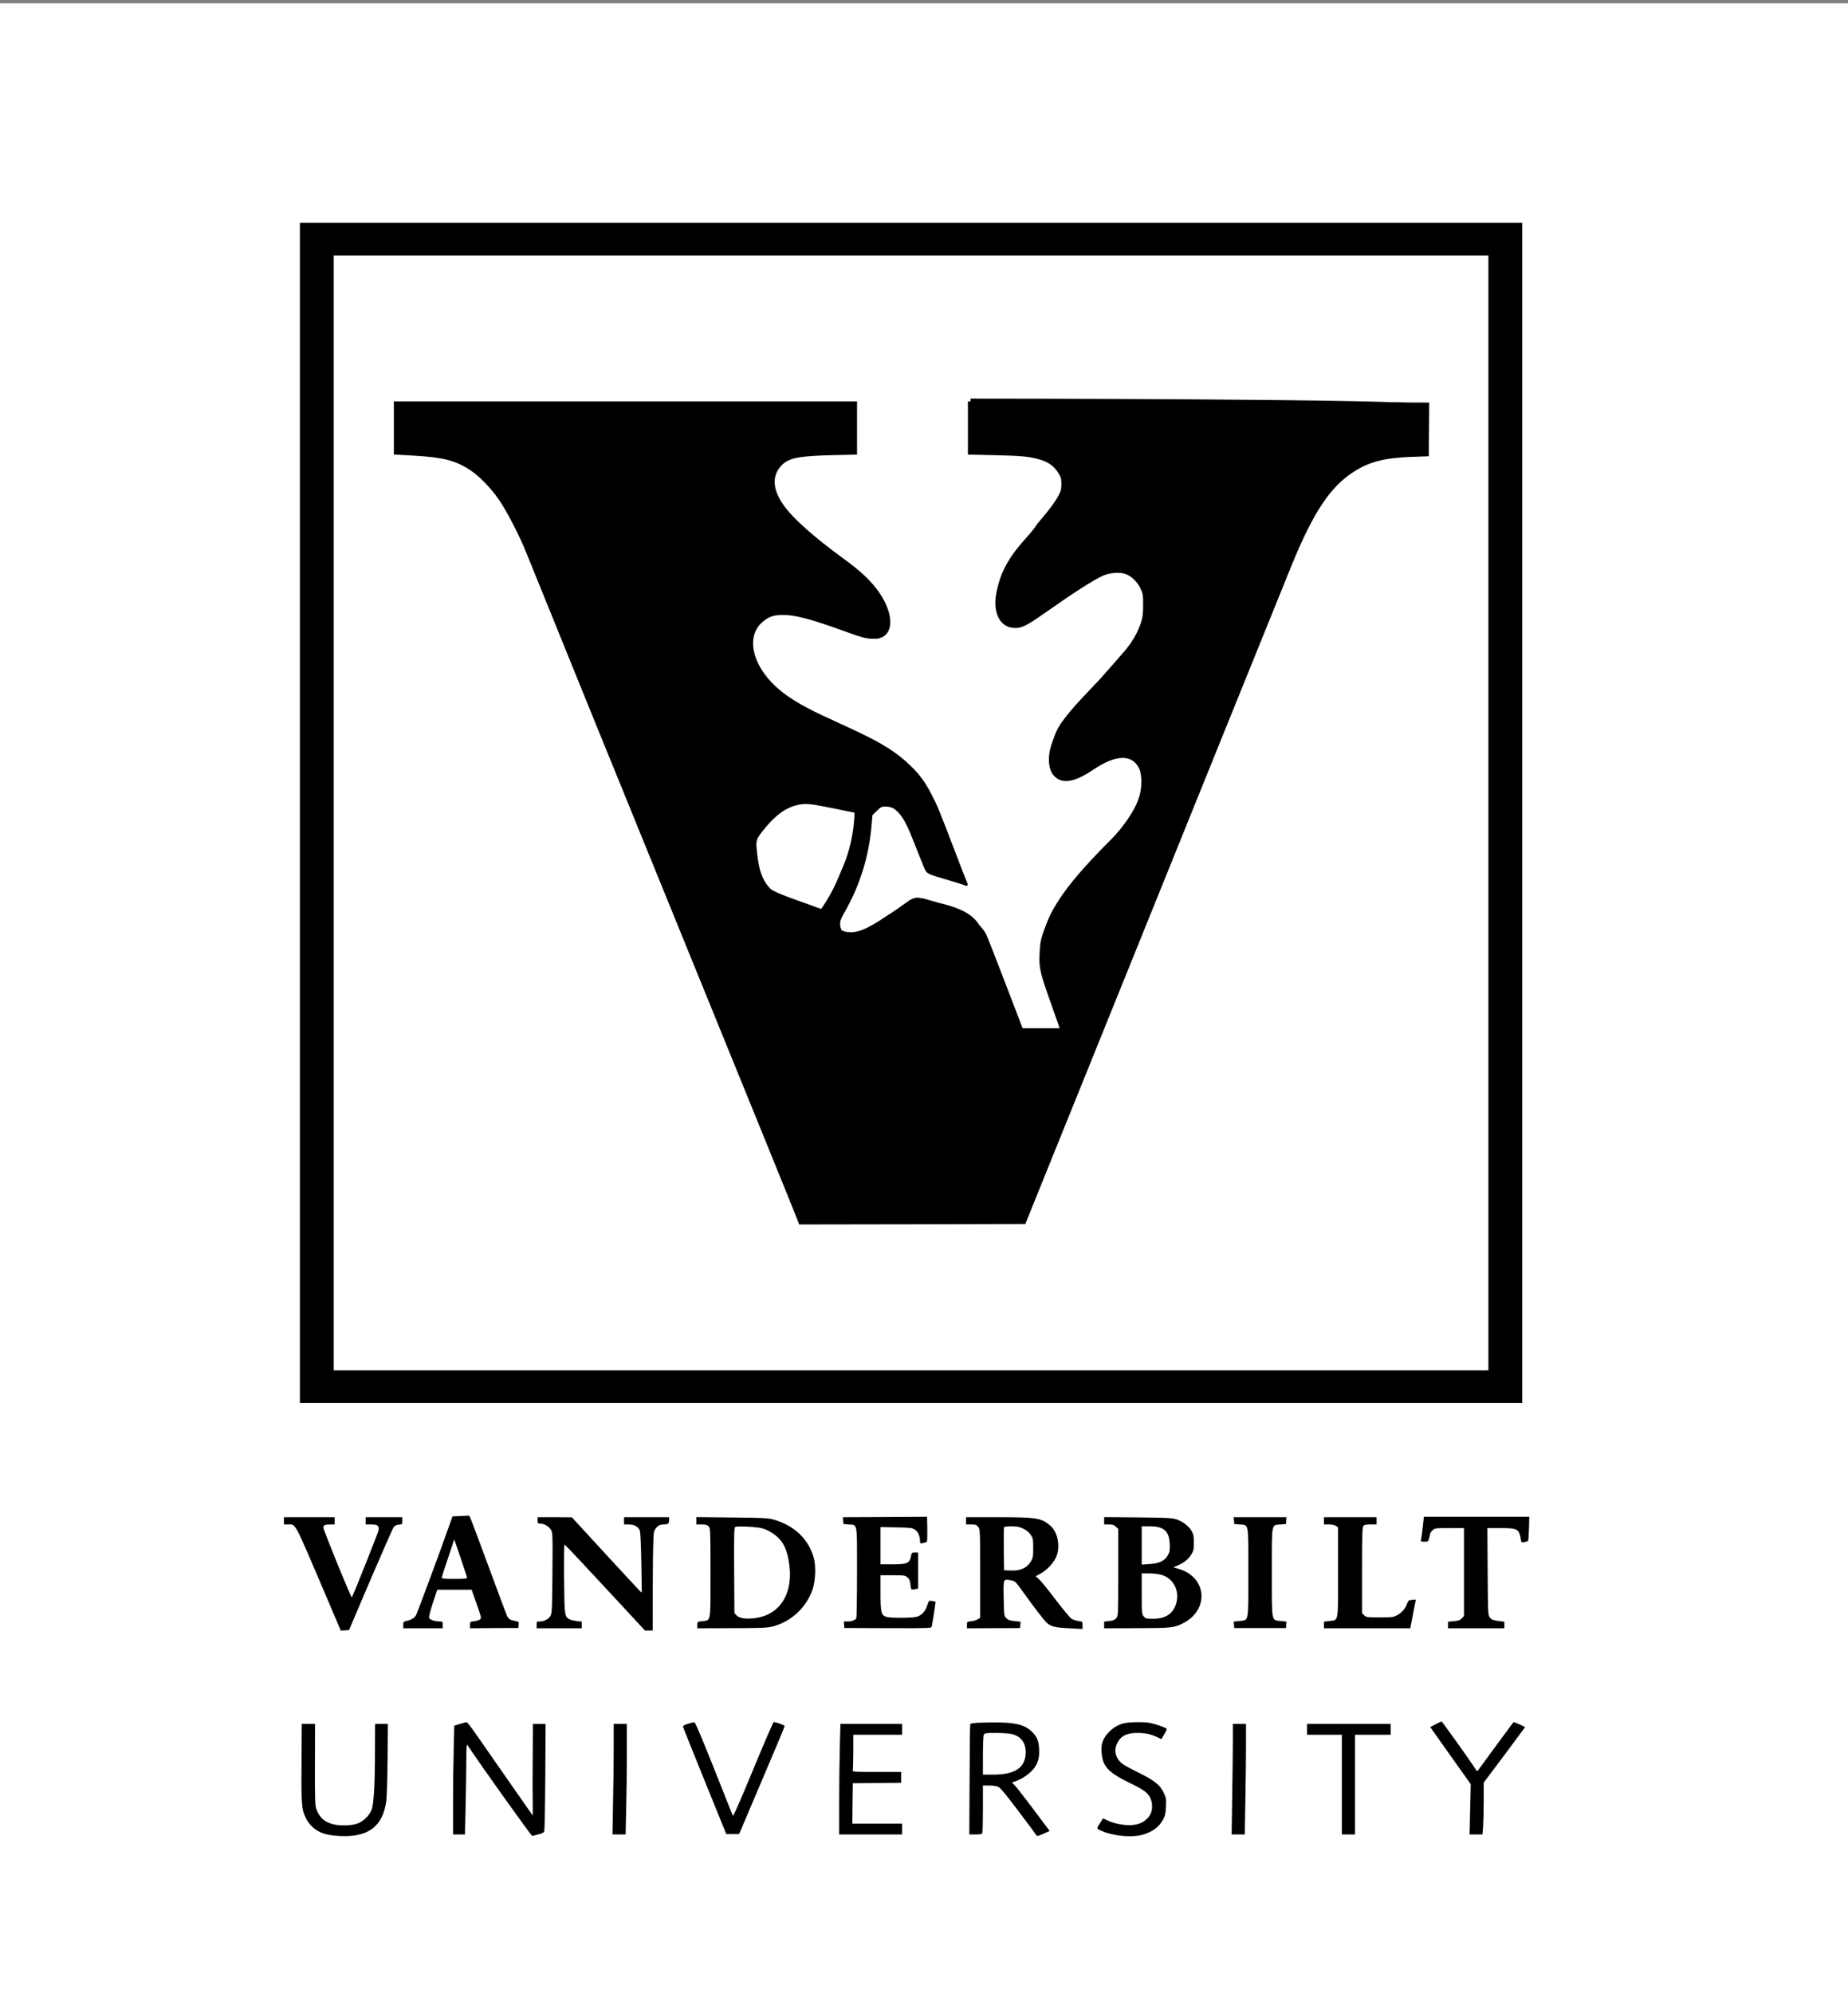 <?xml version="1.0" encoding="UTF-8" standalone="no"?>
<!DOCTYPE svg PUBLIC "-//W3C//DTD SVG 1.1//EN" "http://www.w3.org/Graphics/SVG/1.1/DTD/svg11.dtd">
<svg width="100%" height="100%" viewBox="0 0 561 605" version="1.1" xmlns="http://www.w3.org/2000/svg" xmlns:xlink="http://www.w3.org/1999/xlink" xml:space="preserve" xmlns:serif="http://www.serif.com/" style="fill-rule:evenodd;clip-rule:evenodd;stroke-linecap:round;stroke-linejoin:round;stroke-miterlimit:1.5;">
    <rect x="0" y="0" width="561" height="605" fill="#808080" stroke="none"/>
    <rect x="0" y="1" width="561" height="604" style="fill:#fff;"/>
    <path d="M294.617,121c0,0.464 0,13.452 0,14.843l5.304,0c6.75,0 16.394,0 20.251,3.711c5.786,6.494 0.964,12.06 -5.304,19.481c-1.446,2.32 -3.375,4.175 -5.304,6.494c-8.197,9.741 -8.197,18.554 -4.821,20.873c1.446,1.392 4.821,1.392 7.714,0l1.447,-0.928c5.304,-4.174 15.429,-11.132 20.251,-12.987c4.34,-2.319 8.679,-1.392 11.572,1.391c3.857,4.175 3.857,13.452 -3.857,23.193c-2.411,2.783 -4.822,5.566 -7.715,8.813c-3.857,4.174 -8.197,8.349 -11.572,12.987c-3.857,5.103 -4.34,11.596 -1.447,14.379c2.411,2.32 5.786,0.928 10.126,-2.783c5.786,-4.174 11.572,-4.638 13.983,-1.391c0.964,1.391 2.411,3.711 2.411,5.566c0,5.566 -3.858,13.452 -10.126,19.945c-12.054,12.06 -21.215,22.729 -21.215,32.933c0,2.32 0.482,4.175 0.964,6.494c1.447,4.175 4.822,14.379 5.304,16.235c0,0.464 0.482,0.927 0.482,0.927l-0.482,0.928c0,0 -0.482,0 -1.447,0l-11.572,0l-11.09,-28.758c-1.446,-3.711 -3.375,-6.958 -13.5,-9.277l-4.822,-1.392l-0.482,0c-1.447,-0.464 -2.411,0 -3.375,0.464c-5.786,4.175 -6.751,4.639 -6.751,4.639c-6.75,4.638 -9.643,5.566 -12.536,5.102c-2.893,-0.464 -3.858,-2.783 -3.858,-5.102l0,-0.928c2.893,-4.639 5.304,-9.277 7.233,-14.843c1.446,-5.102 2.893,-10.669 2.893,-16.235c0,0 0,-0.464 0.482,-0.464c1.447,-2.783 3.858,-3.246 6.751,-2.783c2.893,0.928 4.821,3.711 7.714,11.133l2.411,5.102c0.482,0.928 0.482,2.319 0.482,2.319c0.482,1.392 0.965,2.319 2.893,2.783c0,0 4.34,0.928 6.751,2.319c0.482,0 0.964,0.464 0.964,0.464l0.482,-0.464c0,0 -0.482,-0.463 -0.482,-0.927c-0.964,-2.319 -2.411,-5.566 -2.411,-5.566l-3.857,-9.741c-4.34,-11.132 -7.233,-15.307 -15.43,-20.873c-4.821,-3.247 -11.572,-6.494 -16.876,-8.813c-3.857,-1.392 -7.232,-3.247 -9.643,-4.639c-9.643,-5.102 -15.912,-12.523 -15.912,-19.945c0,-0.928 0,-2.319 0.483,-3.247c0.964,-4.174 5.303,-6.958 10.125,-6.958c4.34,0 13.983,3.247 22.662,6.958c3.857,1.392 6.751,0.928 7.715,-0.928c2.411,-4.174 -1.447,-12.523 -12.054,-19.945c-14.948,-10.668 -21.698,-17.626 -22.18,-23.656c-0.482,-2.783 0.482,-4.638 2.411,-6.958c2.893,-3.71 11.09,-3.71 17.84,-3.71c0,0 4.822,0 5.304,0c0,-0.464 0,-14.38 0,-14.843c-0.482,0 -136.937,0 -137.901,0l0,14.843c3.375,0 5.786,0 9.643,0.463c12.055,0.928 21.216,6.494 30.377,30.614c2.411,5.566 80.04,196.207 82.451,201.773c5.786,0 58.825,0 66.058,0c0,-0.464 76.665,-189.713 82.451,-202.701c9.161,-23.192 19.769,-28.294 31.823,-29.222c2.411,0 5.304,-0.464 8.197,-0.464c0,-0.463 0,-14.379 0,-14.843c-1.447,-1.855 -137.901,-1.855 -138.383,-1.855Zm-45.324,154.924l-7.715,-2.783c-9.161,-3.247 -13.018,-5.102 -13.983,-14.843c-0.482,-2.319 -0.482,-5.102 -0.482,-5.102c0,-0.464 2.411,-2.783 3.375,-4.175c5.786,-7.421 11.09,-7.421 20.734,-5.102l8.197,1.391l0,0.464c0,5.103 -0.965,10.669 -2.893,15.771c-1.929,4.638 -3.376,8.813 -7.233,14.379Z" style="fill-rule:nonzero;"/>
    <rect x="96" y="71" width="362" height="352" style="fill:none;stroke:#000;stroke-width:4px;"/>
    <g>
        <path d="M91.04,246.769l0,179.121l371.064,0l0,-358.242l-185.532,0l-185.532,0l0,179.121Zm360.796,0l0,169.216l-175.264,0l-175.264,0l0,-338.432l350.528,0l0,169.216Z" style="fill-rule:nonzero;"/>
        <path d="M119.562,129.914l0,8.062l5.932,0.33c8.927,0.495 12.721,1.458 17.113,4.32c2.795,1.788 6.389,5.475 8.87,9.079c2.367,3.467 6.132,10.704 8.243,15.959c13.947,34.476 23.416,57.726 43.837,107.858c24.472,60.01 37.934,93.192 38.675,95.146l0.371,1.018l34.34,-0.055l34.311,-0.083l25.242,-62.458c28.692,-70.988 51.681,-127.861 55.645,-137.574c6.588,-16.124 11.779,-23.883 18.995,-28.423c4.735,-2.971 9.27,-4.127 17.455,-4.402l5.134,-0.193l0.086,-8.144l0.057,-8.144l-37.705,-0.166c-20.736,-0.11 -52.223,-0.192 -70.021,-0.192l-32.314,0l0,8.089l0,8.062l7.929,0.165c8.328,0.193 10.695,0.413 13.775,1.293c2.624,0.743 4.393,2.009 5.648,3.962c0.912,1.459 1.026,1.816 1.026,3.577c0,3.385 -1.14,5.256 -8.841,14.473c-6.446,7.732 -8.471,10.841 -10.125,15.601c-2.596,7.539 -0.371,13.565 5.019,13.565c1.968,0 3.594,-0.826 8.528,-4.293c8.785,-6.19 15.316,-10.4 18.026,-11.583c1.911,-0.853 4.706,-1.128 6.503,-0.633c1.854,0.495 3.85,2.311 4.877,4.457c0.77,1.596 0.827,1.981 0.827,5.036c0,2.696 -0.114,3.686 -0.656,5.365c-1.569,4.787 -4.62,9.272 -10.895,15.958c-10.04,10.704 -13.291,14.638 -15.145,18.325c-1.397,2.807 -2.082,5.696 -1.882,8.09c0.199,2.256 0.77,3.549 2.025,4.622c2.395,2.036 6.018,1.293 11.294,-2.256c6.902,-4.678 11.808,-4.87 14.004,-0.55c0.941,1.926 0.97,5.97 0,8.914c-1.454,4.485 -4.164,8.915 -8.071,13.125c-1.141,1.238 -3.908,4.21 -6.161,6.631c-8.671,9.327 -12.92,15.463 -15.031,21.792c-0.627,1.871 -0.798,3.054 -0.912,5.805c-0.2,4.513 0.057,5.641 3.679,15.794c1.568,4.375 2.852,8.144 2.88,8.337c0.057,0.302 -1.055,0.357 -5.504,0.33c-3.052,0 -5.562,-0.055 -5.562,-0.083c-0.028,-0.027 -2.51,-6.548 -5.562,-14.5c-3.023,-7.952 -5.818,-15.05 -6.189,-15.793c-1.169,-2.257 -3.308,-4.073 -6.674,-5.641c-3.109,-1.458 -11.808,-4.155 -13.348,-4.155c-1.226,0 -1.511,0.165 -6.303,3.577c-9.84,7.017 -12.749,8.31 -15.658,6.824c-1.512,-0.743 -2.311,-2.064 -2.311,-3.715c0,-0.908 0.343,-1.788 1.541,-3.852c4.335,-7.594 7.101,-16.343 7.929,-25.203l0.342,-3.907l1.312,-1.293c1.226,-1.211 1.426,-1.321 2.681,-1.321c1.683,0 2.652,0.495 4.107,2.063c1.483,1.624 2.681,4.045 5.333,10.869c1.198,3.109 2.368,5.97 2.596,6.383c0.542,1.046 1.255,1.348 6.759,2.944c2.596,0.743 4.992,1.514 5.305,1.679c0.742,0.357 1.056,-0.11 0.628,-0.908c-0.171,-0.33 -2.025,-5.118 -4.136,-10.648c-4.392,-11.502 -4.877,-12.657 -6.645,-16.069c-1.911,-3.715 -3.651,-6.081 -6.36,-8.695c-4.222,-4.099 -8.557,-6.823 -16.914,-10.731c-2.538,-1.183 -7.044,-3.274 -10.039,-4.65c-6.36,-2.971 -10.981,-5.833 -14.09,-8.777c-7.187,-6.768 -8.898,-15.16 -3.964,-19.453c1.911,-1.678 3.394,-2.173 6.36,-2.173c3.793,0 8.756,1.348 19.395,5.227c4.306,1.569 5.476,1.871 7.301,1.982c1.797,0.082 2.367,0 3.337,-0.468c3.879,-1.926 3.08,-8.475 -1.825,-14.803c-2.225,-2.889 -5.163,-5.558 -9.526,-8.75c-9.584,-6.961 -15.972,-12.684 -18.768,-16.784c-3.28,-4.787 -3.365,-8.887 -0.285,-11.969c2.139,-2.118 5.134,-2.696 15.288,-2.944l7.472,-0.165l0,-16.151l-70.305,0l-70.305,0l0,8.062Zm127.49,114.351c1.027,0.138 4.45,0.798 7.616,1.458l5.79,1.183l0,1.926c0,2.367 -0.885,8.31 -1.683,11.337c-0.799,3.026 -2.282,7.153 -3.565,9.987c-1.113,2.422 -3.737,7.044 -4.165,7.292c-0.256,0.137 -10.638,-3.605 -12.606,-4.568c-5.533,-2.696 -7.644,-5.97 -8.499,-13.042c-0.571,-4.815 -0.542,-4.87 1.711,-7.731c4.307,-5.448 8.157,-7.869 12.835,-8.062c0.399,0 1.54,0.082 2.566,0.22Z" style="fill-rule:nonzero;"/>
        <path d="M139.641,460.201l-2.282,0.11l-0.599,1.706c-3.08,8.75 -10.154,27.845 -10.524,28.395c-0.542,0.798 -1.512,1.348 -2.881,1.651c-0.856,0.165 -0.941,0.275 -0.941,1.183l0,1.018l11.979,0l0,-1.045c0,-0.963 -0.057,-1.018 -0.913,-1.018c-1.511,0 -3.023,-0.523 -3.223,-1.101c-0.085,-0.275 0.4,-2.284 1.141,-4.512l1.341,-4.018l10.438,0l1.141,3.22c1.94,5.585 1.883,5.31 1.398,5.778c-0.228,0.22 -1.027,0.495 -1.74,0.55c-1.283,0.165 -1.312,0.165 -1.312,1.156l0,0.99l7.33,-0.055l7.359,-0.027l0.085,-0.963c0.086,-0.908 0.029,-0.963 -0.998,-1.156c-1.483,-0.248 -1.997,-0.578 -2.481,-1.458c-0.2,-0.413 -2.796,-7.319 -5.733,-15.326c-2.938,-8.034 -5.476,-14.748 -5.648,-14.941c-0.142,-0.165 -0.342,-0.302 -0.456,-0.275c-0.085,0.028 -1.198,0.11 -2.481,0.138Zm2.139,18.71c0.028,0.275 -0.913,0.358 -3.822,0.358c-2.966,0 -3.85,-0.083 -3.85,-0.358c0,-0.193 0.855,-2.889 1.911,-5.971l1.882,-5.64l1.939,5.64c1.056,3.109 1.94,5.806 1.94,5.971Z" style="fill-rule:nonzero;"/>
        <path d="M268.643,460.504l-12.777,0.055l0.085,1.045l0.086,1.018l1.597,0.138c2.738,0.247 2.538,-0.991 2.538,14.555c0,7.512 -0.114,13.785 -0.228,13.95c-0.371,0.55 -1.426,0.936 -2.624,0.936l-1.169,0l0.085,0.99l0.086,0.991l13.205,0.055c12.978,0.027 13.206,0.027 13.32,-0.523c0.342,-1.651 1.226,-7.429 1.141,-7.512c-0.029,-0.055 -0.514,-0.137 -1.056,-0.22c-0.941,-0.165 -0.969,-0.165 -1.454,1.348c-0.599,1.871 -1.711,3.055 -3.223,3.467c-1.455,0.386 -8.043,0.386 -9.241,0c-1.512,-0.522 -1.711,-1.403 -1.711,-7.401l0,-5.228l3.679,0c3.451,0 3.765,0.055 4.478,0.633c0.599,0.495 0.798,0.963 0.913,2.063c0.057,0.798 0.228,1.514 0.342,1.569c0.114,0.082 0.627,0.055 1.112,-0.028l0.884,-0.192l0,-10.924l-0.969,0c-0.913,0 -0.999,0.083 -1.17,1.018c-0.399,2.229 -1.141,2.559 -5.676,2.559l-3.593,0l0,-11.336l4.791,0.11c4.421,0.083 4.82,0.138 5.676,0.716c0.941,0.632 1.512,1.926 1.512,3.439c0,0.743 0.057,0.77 0.941,0.605c0.485,-0.11 1.027,-0.275 1.141,-0.385c0.114,-0.11 0.171,-1.871 0.142,-3.907l-0.085,-3.687l-12.778,0.083Z" style="fill-rule:nonzero;"/>
        <path d="M431.9,463.585c-0.2,1.734 -0.428,3.44 -0.513,3.77c-0.143,0.578 -0.058,0.633 0.998,0.633c1.112,0 1.198,-0.055 1.454,-1.046c0.171,-0.55 0.314,-1.183 0.314,-1.376c0,-0.192 0.314,-0.66 0.713,-1.018c0.685,-0.66 0.799,-0.688 5.134,-0.688l4.421,0l0,13.318l0,13.344l-0.628,0.716c-0.513,0.55 -1.026,0.715 -2.424,0.88l-1.797,0.165l0,0.991l0,0.99l17.113,0l0,-1.981l-1.911,-0.248c-1.569,-0.22 -1.968,-0.385 -2.481,-1.018c-0.599,-0.77 -0.599,-1.073 -0.685,-13.977l-0.085,-13.18l4.021,0c5.134,0 5.59,0.248 6.132,3.385c0.171,1.018 0.2,1.045 1.084,0.88c0.513,-0.11 0.998,-0.275 1.112,-0.385c0.086,-0.083 0.229,-1.789 0.286,-3.742l0.085,-3.577l-16,0l-16.001,0l-0.342,3.164Z" style="fill-rule:nonzero;"/>
        <path d="M86.192,461.659l0,1.101l1.255,0c2.424,0 1.654,-1.459 11.465,21.544l4.535,10.676l2.51,-0.166l6.503,-15.27c3.594,-8.392 6.759,-15.574 7.045,-15.959c0.37,-0.468 0.855,-0.715 1.568,-0.77c1.027,-0.083 1.056,-0.138 1.056,-1.183l0,-1.073l-5.562,0l-5.562,0l0,1.1l0,1.101l1.683,0c1.968,0 2.453,0.385 2.225,1.761c-0.114,0.77 -7.616,19.535 -8.1,20.361c-0.2,0.302 -8.642,-20.416 -8.642,-21.187c0,-0.715 0.484,-0.935 2.167,-0.935l1.255,0l0,-2.201l-7.701,0l-7.7,0l0,1.1Z" style="fill-rule:nonzero;"/>
        <path d="M163.199,461.522c0,0.853 0.086,0.963 0.742,0.963c1.169,0 2.624,0.798 3.251,1.816c0.571,0.88 0.599,1.183 0.514,13.097c-0.086,11.171 -0.143,12.271 -0.599,13.097c-0.571,1.018 -1.94,1.706 -3.337,1.706c-0.799,0 -0.856,0.055 -0.856,1.018l0,1.045l13.691,0l0,-2.008l-1.626,-0.193c-0.884,-0.11 -1.883,-0.358 -2.225,-0.578c-1.369,-0.853 -1.397,-1.265 -1.511,-12.299c-0.058,-5.695 0,-10.373 0.142,-10.345c0.114,0 5.676,5.888 12.321,13.069l12.093,13.042l2.339,0l0.029,-14.39c0.028,-9.713 0.171,-14.748 0.371,-15.518c0.399,-1.376 1.483,-2.284 2.766,-2.284c1.483,0 1.825,-0.248 1.825,-1.266l0,-0.935l-6.845,0l-6.845,0l0,1.1l0,1.101l1.455,0c1.683,0 2.852,0.66 3.337,1.843c0.171,0.441 0.371,4.513 0.456,9.823l0.143,9.025l-0.628,-0.55c-0.342,-0.331 -5.105,-5.476 -10.61,-11.447l-9.982,-10.868l-5.191,-0.027l-5.22,0l0,0.963Z" style="fill-rule:nonzero;"/>
        <path d="M211.401,461.632l0,1.128l1.568,0c1.198,0 1.712,0.137 2.139,0.55c0.542,0.523 0.571,0.908 0.571,14.115c0,15.491 0.2,14.363 -2.538,14.693c-1.455,0.165 -1.455,0.165 -1.455,1.156l0,0.99l10.496,-0.027c8.813,-0.028 10.752,-0.083 12.293,-0.496c5.618,-1.403 10.324,-5.75 12.207,-11.281c0.941,-2.834 1.055,-7.291 0.256,-9.932c-1.739,-5.613 -5.989,-9.548 -12.292,-11.309c-1.455,-0.413 -3.309,-0.495 -12.464,-0.578l-10.781,-0.11l0,1.101Zm20.136,2.338c2.082,0.633 4.364,2.174 5.59,3.797c1.369,1.761 2.168,4.265 2.567,7.925c0.884,8.337 -3.08,14.39 -10.097,15.436c-2.852,0.44 -5.076,0.165 -5.961,-0.743l-0.684,-0.716l-0.086,-12.932c-0.057,-10.345 0,-13.014 0.286,-13.207c0.57,-0.385 6.731,-0.055 8.385,0.44Z" style="fill-rule:nonzero;"/>
        <path d="M293.257,461.659l0,1.101l1.54,0c1.341,0 1.626,0.11 2.139,0.715c0.599,0.716 0.599,0.991 0.599,14.17l0,13.455l-0.713,0.44c-0.399,0.248 -1.283,0.523 -1.996,0.606c-1.255,0.11 -1.284,0.137 -1.284,1.128l0,0.99l8.043,-0.027l8.072,-0.028l0.171,-1.926l-1.797,-0.192c-1.369,-0.138 -1.968,-0.331 -2.51,-0.853c-0.713,-0.688 -0.713,-0.771 -0.827,-6.054c-0.114,-6.08 -0.171,-5.888 2.168,-5.475c1.34,0.248 1.369,0.275 3.936,3.852c3.251,4.54 6.161,8.337 7.045,9.107c1.198,1.073 2.481,1.404 6.731,1.596l4.05,0.22l0,-1.128c0,-1.1 0,-1.128 -1.255,-1.293c-0.685,-0.11 -1.626,-0.413 -2.054,-0.66c-0.456,-0.275 -2.652,-2.917 -4.905,-5.861c-2.225,-2.972 -4.507,-5.778 -5.049,-6.218l-0.969,-0.853l1.483,-0.798c1.854,-1.018 3.736,-2.972 4.649,-4.815c1.454,-3.027 0.684,-7.677 -1.597,-9.658c-2.796,-2.421 -4.079,-2.641 -15.944,-2.641l-9.726,0l0,1.1Zm17.37,2.366c0.97,0.468 1.768,1.129 2.253,1.844c0.713,1.046 0.77,1.321 0.77,4.017c0,2.697 -0.057,3.027 -0.77,4.21c-1.169,1.871 -3.109,2.751 -5.961,2.641l-2.111,-0.082l-0.085,-6.329c-0.029,-3.467 0,-6.466 0.057,-6.658c0.114,-0.248 0.827,-0.358 2.253,-0.358c1.683,0 2.367,0.138 3.594,0.715Z" style="fill-rule:nonzero;"/>
        <path d="M335.184,461.659l0,1.101l1.426,0c1.169,0 1.597,0.137 2.139,0.688l0.713,0.66l0,13.18c0,12.821 -0.029,13.207 -0.57,13.895c-0.457,0.55 -0.942,0.742 -2.14,0.88l-1.568,0.193l0,1.018l0,0.99l9.925,-0.027c10.468,-0.028 11.238,-0.11 13.862,-1.404c8.157,-3.989 7.529,-14.005 -1.056,-16.563l-1.739,-0.496l1.34,-0.578c1.939,-0.825 3.251,-1.898 4.136,-3.329c0.684,-1.1 0.77,-1.568 0.77,-3.604c0,-1.981 -0.114,-2.532 -0.713,-3.577c-0.885,-1.486 -2.681,-2.862 -4.649,-3.495c-1.284,-0.412 -2.91,-0.495 -11.666,-0.577l-10.21,-0.083l0,1.128Zm17.284,2.174c1.768,0.77 2.481,2.091 2.624,4.815c0.085,1.953 0.028,2.394 -0.571,3.467c-0.969,1.706 -2.595,2.476 -5.618,2.669l-2.311,0.165l0,-11.639l2.368,0c1.654,0 2.681,0.165 3.508,0.523Zm0.057,14.197c3.708,1.074 5.676,4.871 4.535,8.695c-0.97,3.164 -3.195,4.65 -6.96,4.65c-2.167,0 -2.367,-0.055 -2.909,-0.715c-0.57,-0.688 -0.599,-1.073 -0.599,-6.879l0,-6.163l2.225,0c1.226,0 2.909,0.192 3.708,0.412Z" style="fill-rule:nonzero;"/>
        <path d="M374.6,461.577l0.086,1.045l1.626,0.138c2.852,0.247 2.652,-0.853 2.652,14.555c0,15.518 0.2,14.418 -2.738,14.748l-1.711,0.193l0.085,0.963l0.086,0.99l15.687,0l0.085,-0.963l0.086,-0.99l-1.711,-0.193c-2.938,-0.33 -2.739,0.77 -2.739,-14.748c0,-15.408 -0.199,-14.308 2.653,-14.555l1.626,-0.138l0.085,-1.045l0.086,-1.018l-8.015,0l-8.014,0l0.085,1.018Z" style="fill-rule:nonzero;"/>
        <path d="M401.924,461.659l0,1.101l1.512,0c0.884,0 1.739,0.165 2.139,0.44l0.627,0.413l0,13.62c0,15.6 0.2,14.5 -2.681,14.83l-1.597,0.193l0,1.018l0,0.99l26.211,0l0.456,-2.421c0.257,-1.321 0.628,-3.274 0.828,-4.347l0.399,-1.926l-1.141,0.082c-1.027,0.083 -1.169,0.165 -1.512,1.128c-0.513,1.486 -1.711,2.862 -3.08,3.55c-1.084,0.577 -1.597,0.632 -5.248,0.632c-3.85,0 -4.107,-0.027 -4.706,-0.632l-0.656,-0.633l0,-13.015c0,-10.62 0.086,-13.097 0.399,-13.454c0.286,-0.358 0.856,-0.468 2.197,-0.468l1.825,0l0,-2.201l-7.986,0l-7.986,0l0,1.1Z" style="fill-rule:nonzero;"/>
        <path d="M435.807,523.402l-1.625,0.881l6.132,8.639l6.16,8.668l-0.171,7.621l-0.171,7.649l3.908,0l0.199,-2.531c0.086,-1.376 0.171,-4.925 0.171,-7.869l0,-5.338l6.275,-8.365c3.451,-4.622 6.275,-8.419 6.275,-8.447c0,-0.165 -3.423,-1.678 -3.508,-1.541c-0.4,0.468 -9.412,12.74 -10.04,13.648c-0.428,0.66 -0.884,1.183 -0.97,1.183c-0.114,0 -0.427,-0.413 -0.741,-0.908c-0.998,-1.651 -9.869,-14.088 -10.068,-14.115c-0.114,-0.028 -0.941,0.358 -1.826,0.825Z" style="fill-rule:nonzero;"/>
        <path d="M139.641,523.292l-1.74,0.551l-0.171,7.208c-0.114,3.99 -0.2,11.419 -0.2,16.509l0,9.3l3.622,0l0.172,-7.649c0.114,-4.182 0.199,-10.4 0.228,-13.812c0,-4.898 0.085,-6.081 0.342,-5.668c3.964,5.97 19.452,27.68 19.708,27.597c0.171,-0.055 0.999,-0.275 1.826,-0.495c0.855,-0.193 1.625,-0.551 1.768,-0.798c0.143,-0.248 0.285,-7.732 0.342,-16.592l0.086,-16.151l-1.911,0l-1.94,0l-0.057,10.098c-0.057,5.586 -0.057,11.859 0,13.95c0.029,2.119 0.029,3.797 -0.028,3.715c-0.086,-0.083 -10.154,-14.528 -17.484,-25.066c-1.255,-1.789 -2.367,-3.22 -2.538,-3.22c-0.143,0 -1.056,0.248 -2.025,0.523Z" style="fill-rule:nonzero;"/>
        <path d="M208.834,523.265c-1.027,0.302 -1.54,0.605 -1.483,0.88c0.028,0.22 2.994,7.622 6.588,16.482l6.532,16.096l3.907,0l6.902,-16.234c3.822,-8.942 6.931,-16.371 6.931,-16.536c0,-0.248 -2.624,-1.211 -3.337,-1.211c-0.143,0 -2.966,6.493 -6.246,14.445c-4.193,10.126 -6.018,14.308 -6.19,13.95c-0.114,-0.247 -2.681,-6.713 -5.704,-14.363c-3.536,-8.887 -5.647,-13.922 -5.932,-13.949c-0.228,-0.028 -1.113,0.165 -1.968,0.44Z" style="fill-rule:nonzero;"/>
        <path d="M297.45,522.935c-1.854,0.055 -2.824,0.22 -2.909,0.44c-0.086,0.192 -0.171,7.786 -0.2,16.921l-0.086,16.564l1.883,0c1.483,0 1.939,-0.11 2.082,-0.44c0.086,-0.248 0.171,-3.577 0.171,-7.429l0,-6.989l1.94,0c1.283,0 2.224,0.165 2.823,0.468c0.628,0.33 2.596,2.724 6.075,7.374c2.852,3.77 5.277,7.044 5.391,7.264c0.199,0.33 0.599,0.22 2.139,-0.468l1.882,-0.853l-5.019,-6.686c-2.739,-3.687 -5.334,-6.961 -5.733,-7.319c-0.4,-0.358 -0.685,-0.66 -0.628,-0.715c0.057,-0.028 0.713,-0.275 1.483,-0.55c0.742,-0.276 1.997,-0.936 2.767,-1.514c3.052,-2.229 4.136,-4.457 3.936,-8.117c-0.143,-2.669 -0.742,-3.962 -2.596,-5.585c-2.424,-2.146 -6.132,-2.724 -15.401,-2.366Zm9.498,3.411c2.937,0.633 4.42,2.532 4.42,5.613c-0.028,4.595 -3.166,6.742 -9.868,6.742l-3.109,0l0,-5.806c0,-3.467 0.114,-5.998 0.285,-6.328c0.286,-0.468 0.628,-0.523 3.651,-0.523c1.825,0 3.907,0.137 4.621,0.302Z" style="fill-rule:nonzero;"/>
        <path d="M340.859,523.182c-2.937,0.853 -5.533,3.329 -6.274,5.971c-0.428,1.568 -0.171,4.457 0.542,6.026c0.941,2.063 2.88,3.604 7.187,5.723c4.877,2.366 6.047,3.191 6.845,4.815c0.941,1.871 0.742,4.402 -0.456,5.833c-1.227,1.486 -2.852,2.284 -5.02,2.449c-2.139,0.192 -5.447,-0.413 -7.444,-1.376l-1.369,-0.66l-0.656,1.018c-1.455,2.228 -1.483,2.091 0.342,2.861c3.394,1.459 8.813,1.981 11.979,1.183c3.166,-0.825 5.277,-2.338 6.56,-4.705c0.599,-1.1 0.77,-1.871 0.856,-3.879c0.114,-2.284 0.057,-2.669 -0.656,-4.21c-1.112,-2.366 -2.824,-3.742 -7.501,-6.053c-2.139,-1.046 -4.364,-2.229 -4.906,-2.642c-2.111,-1.513 -2.824,-3.879 -1.854,-6.135c1.027,-2.339 2.881,-3.357 6.132,-3.357c2.539,0 4.079,0.33 5.99,1.21l1.426,0.661l0.884,-1.514c0.742,-1.238 0.827,-1.568 0.513,-1.761c-0.741,-0.467 -3.508,-1.375 -4.934,-1.65c-2.053,-0.358 -6.674,-0.276 -8.186,0.192Z" style="fill-rule:nonzero;"/>
        <path d="M91.554,531.877c-0.143,16.096 -0.086,17.197 1.397,20.223c0.399,0.826 1.284,1.954 2.111,2.669c1.939,1.679 4.107,2.366 8.128,2.559c8.585,0.413 12.978,-2.862 14.061,-10.511c0.172,-1.073 0.343,-6.796 0.4,-12.739l0.085,-10.786l-1.939,0l-1.94,0l-0.028,7.897c0,10.346 -0.342,16.316 -0.998,18.105c-0.713,1.926 -2.738,3.824 -4.706,4.375c-1.854,0.55 -5.049,0.577 -7.017,0.082c-2.681,-0.688 -4.278,-2.174 -5.134,-4.787c-0.342,-1.101 -0.399,-3.357 -0.37,-13.51l0.028,-12.162l-2.025,0l-1.996,0l-0.057,8.585Z" style="fill-rule:nonzero;"/>
        <path d="M186.302,530.529c0,3.989 -0.086,11.556 -0.2,16.784l-0.171,9.547l3.993,0l0.171,-8.062c0.114,-4.402 0.2,-11.968 0.2,-16.784l0,-8.722l-1.997,0l-1.996,0l0,7.237Z" style="fill-rule:nonzero;"/>
        <path d="M254.953,530.088c-0.114,3.77 -0.2,11.309 -0.2,16.784l0,9.988l19.11,0l0,-3.301l-7.559,0l-7.558,0l0.057,-6.136l0.086,-6.109l7.358,-0.082l7.33,-0.055l0,-3.302l-7.444,0c-6.674,0 -7.444,-0.055 -7.273,-0.44c0.086,-0.248 0.171,-2.779 0.171,-5.641l0,-5.2l14.832,0l0,-3.302l-9.355,0l-9.384,0l-0.171,6.796Z" style="fill-rule:nonzero;"/>
        <path d="M374.258,528.3c0,2.779 -0.085,10.318 -0.2,16.784l-0.171,11.776l3.993,0l0.171,-10.125c0.115,-5.558 0.2,-13.097 0.2,-16.784l0,-6.659l-1.996,0l-1.997,0l0,5.008Z" style="fill-rule:nonzero;"/>
        <path d="M396.79,524.943l0,1.651l10.553,0l0,15.133l0,15.133l3.993,0l0,-30.266l10.838,0l0,-3.302l-12.692,0l-12.692,0l0,1.651Z" style="fill-rule:nonzero;"/>
    </g>
</svg>
